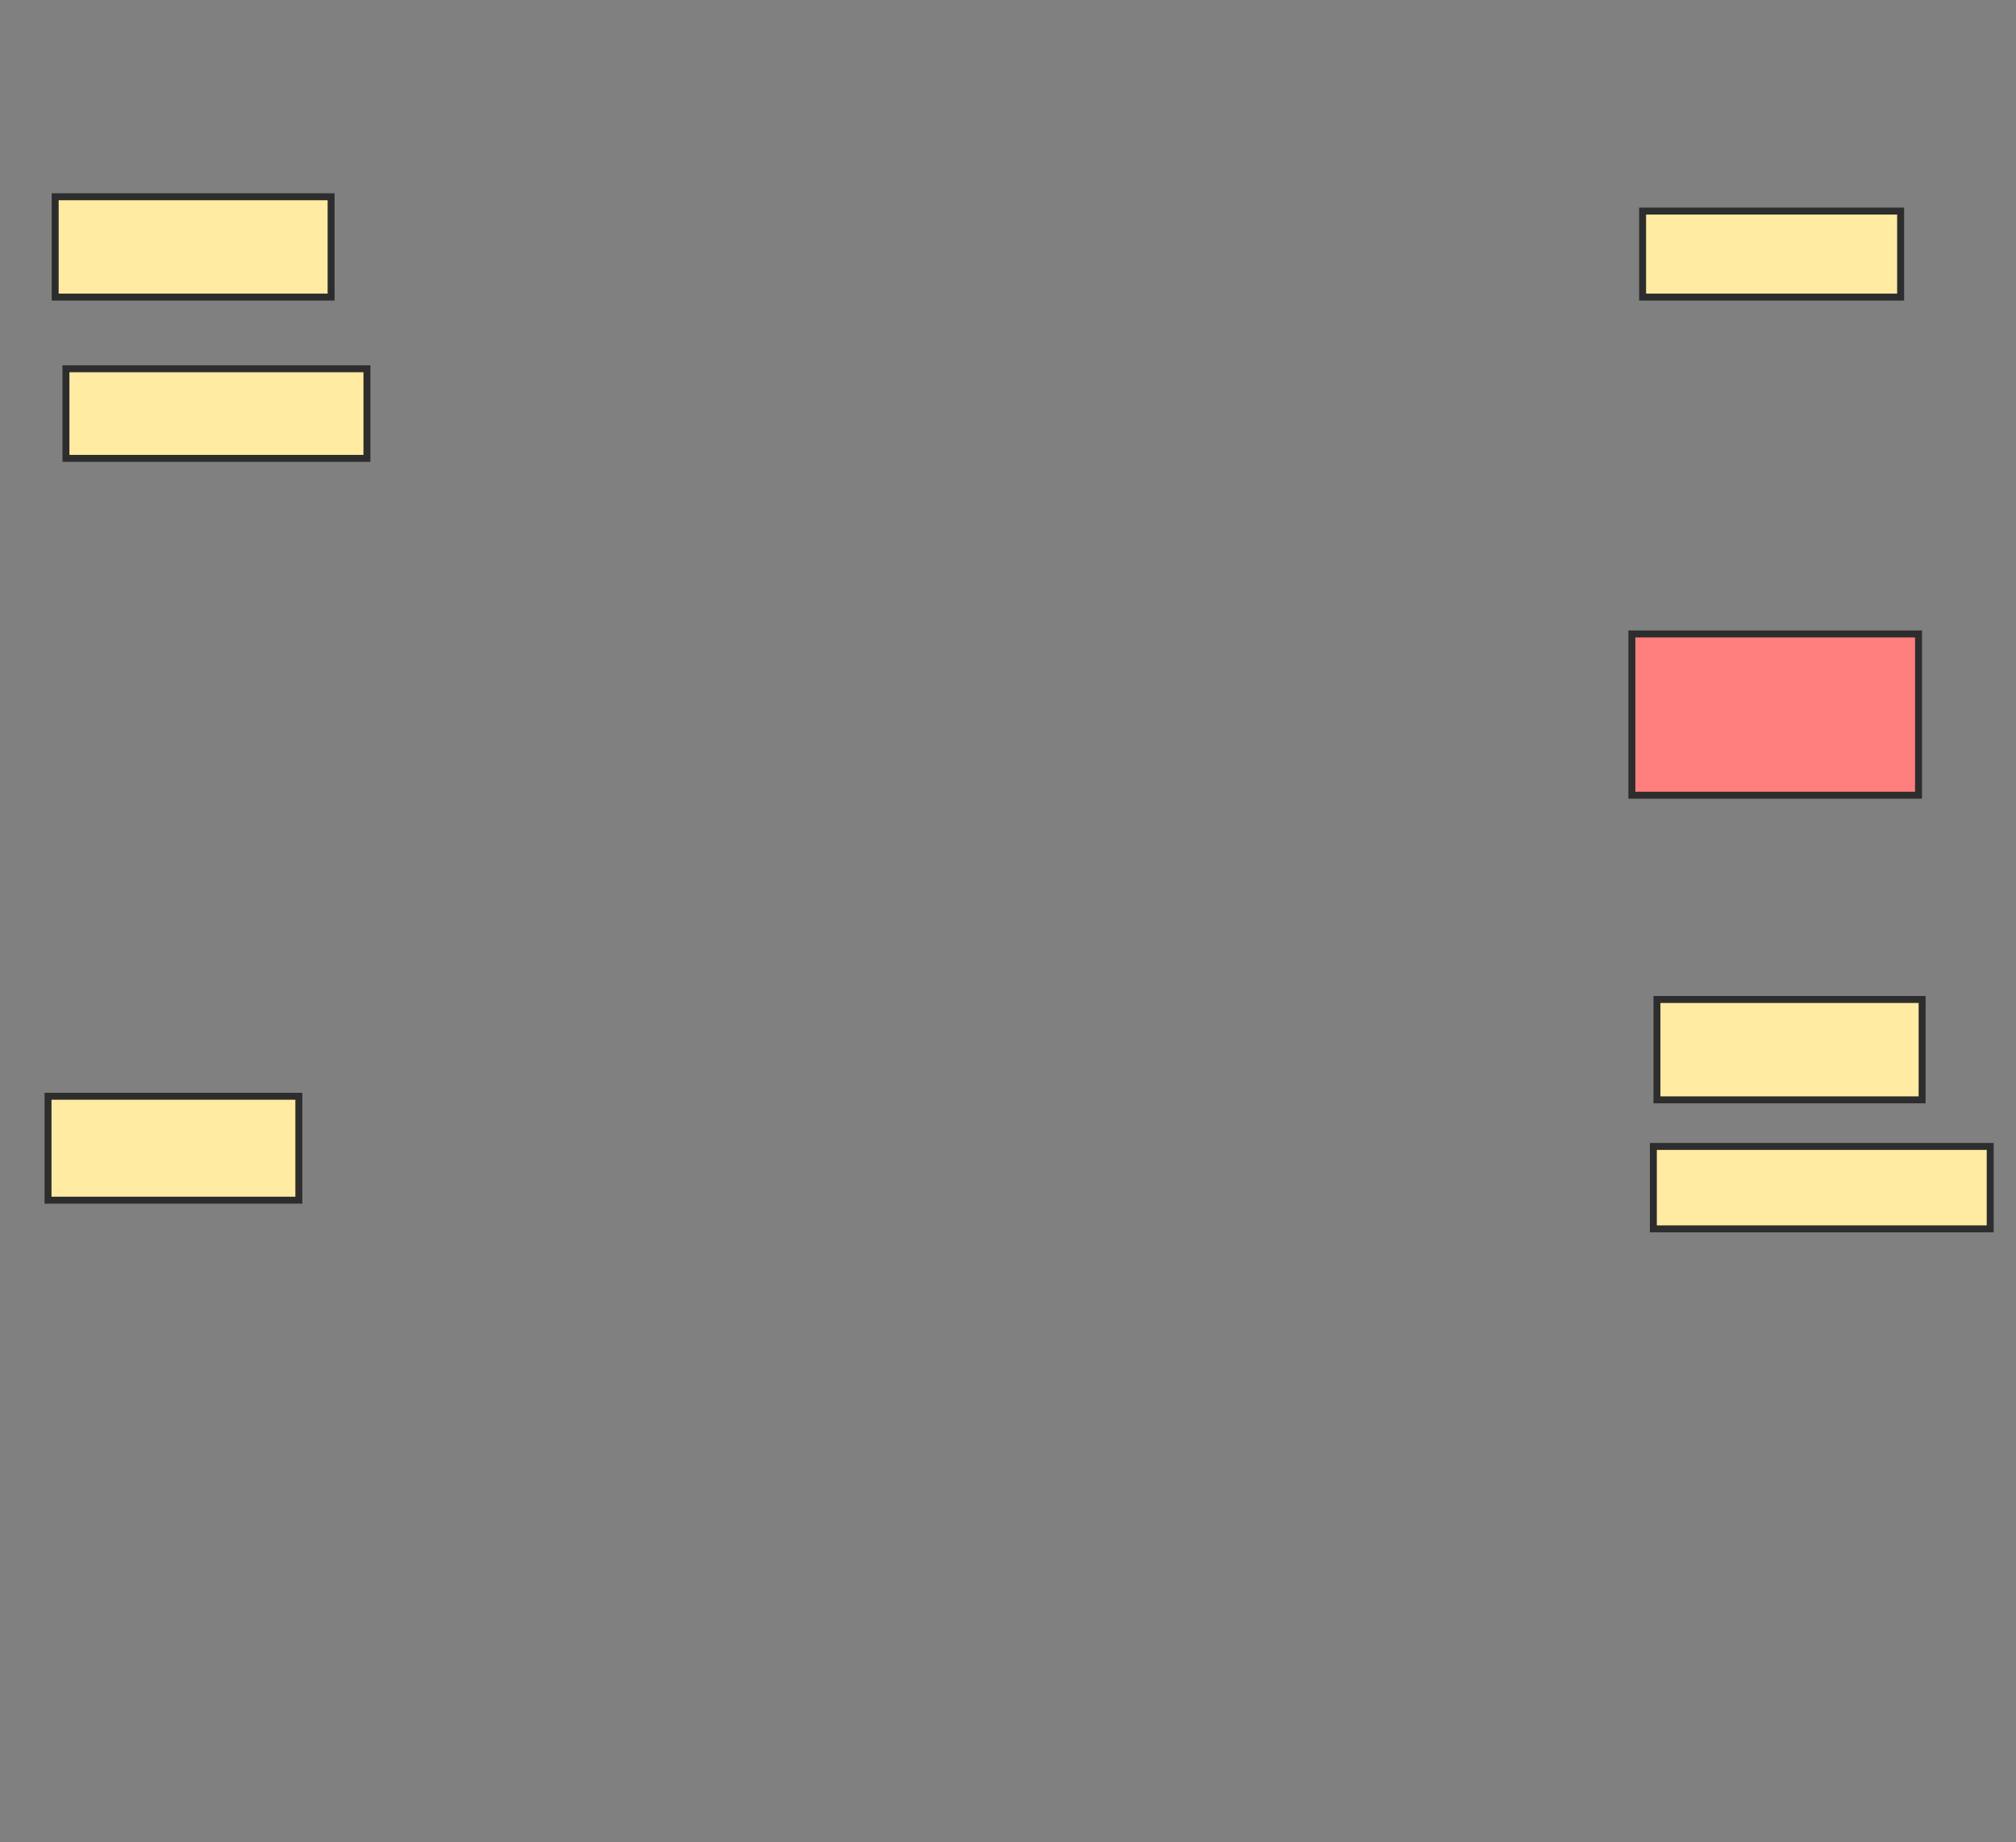 <svg xmlns="http://www.w3.org/2000/svg" width="290" height="265">
 <rect width="100%" height="100%" fill="#808080" stroke="none"/>
 <!-- Created with Image Occlusion Enhanced -->
 <g>
  <title>Labels</title>
 </g>
 <g>
  <title>Masks</title>
  <rect id="337b85a9ea854841b77748c9c6a8f1df-ao-1" height="14.433" width="39.691" y="28.299" x="7.938" stroke="#2D2D2D" fill="#FFEBA2"/>
  <rect id="337b85a9ea854841b77748c9c6a8f1df-ao-2" height="12.887" width="43.299" y="53.041" x="9.485" stroke="#2D2D2D" fill="#FFEBA2"/>
  <rect id="337b85a9ea854841b77748c9c6a8f1df-ao-3" height="14.948" width="36.082" y="157.68" x="6.907" stroke="#2D2D2D" fill="#FFEBA2"/>
  <rect id="337b85a9ea854841b77748c9c6a8f1df-ao-4" height="12.371" width="37.113" y="30.361" x="236.289" stroke="#2D2D2D" fill="#FFEBA2"/>
  <rect id="337b85a9ea854841b77748c9c6a8f1df-ao-5" height="23.196" width="41.237" y="91.186" x="234.742" stroke="#2D2D2D" fill="#FF7E7E" class="qshape"/>
  <rect id="337b85a9ea854841b77748c9c6a8f1df-ao-6" height="14.433" width="38.144" y="143.763" x="238.351" stroke="#2D2D2D" fill="#FFEBA2"/>
  <rect id="337b85a9ea854841b77748c9c6a8f1df-ao-7" height="11.856" width="48.454" y="164.897" x="237.835" stroke="#2D2D2D" fill="#FFEBA2"/>
 </g>
</svg>